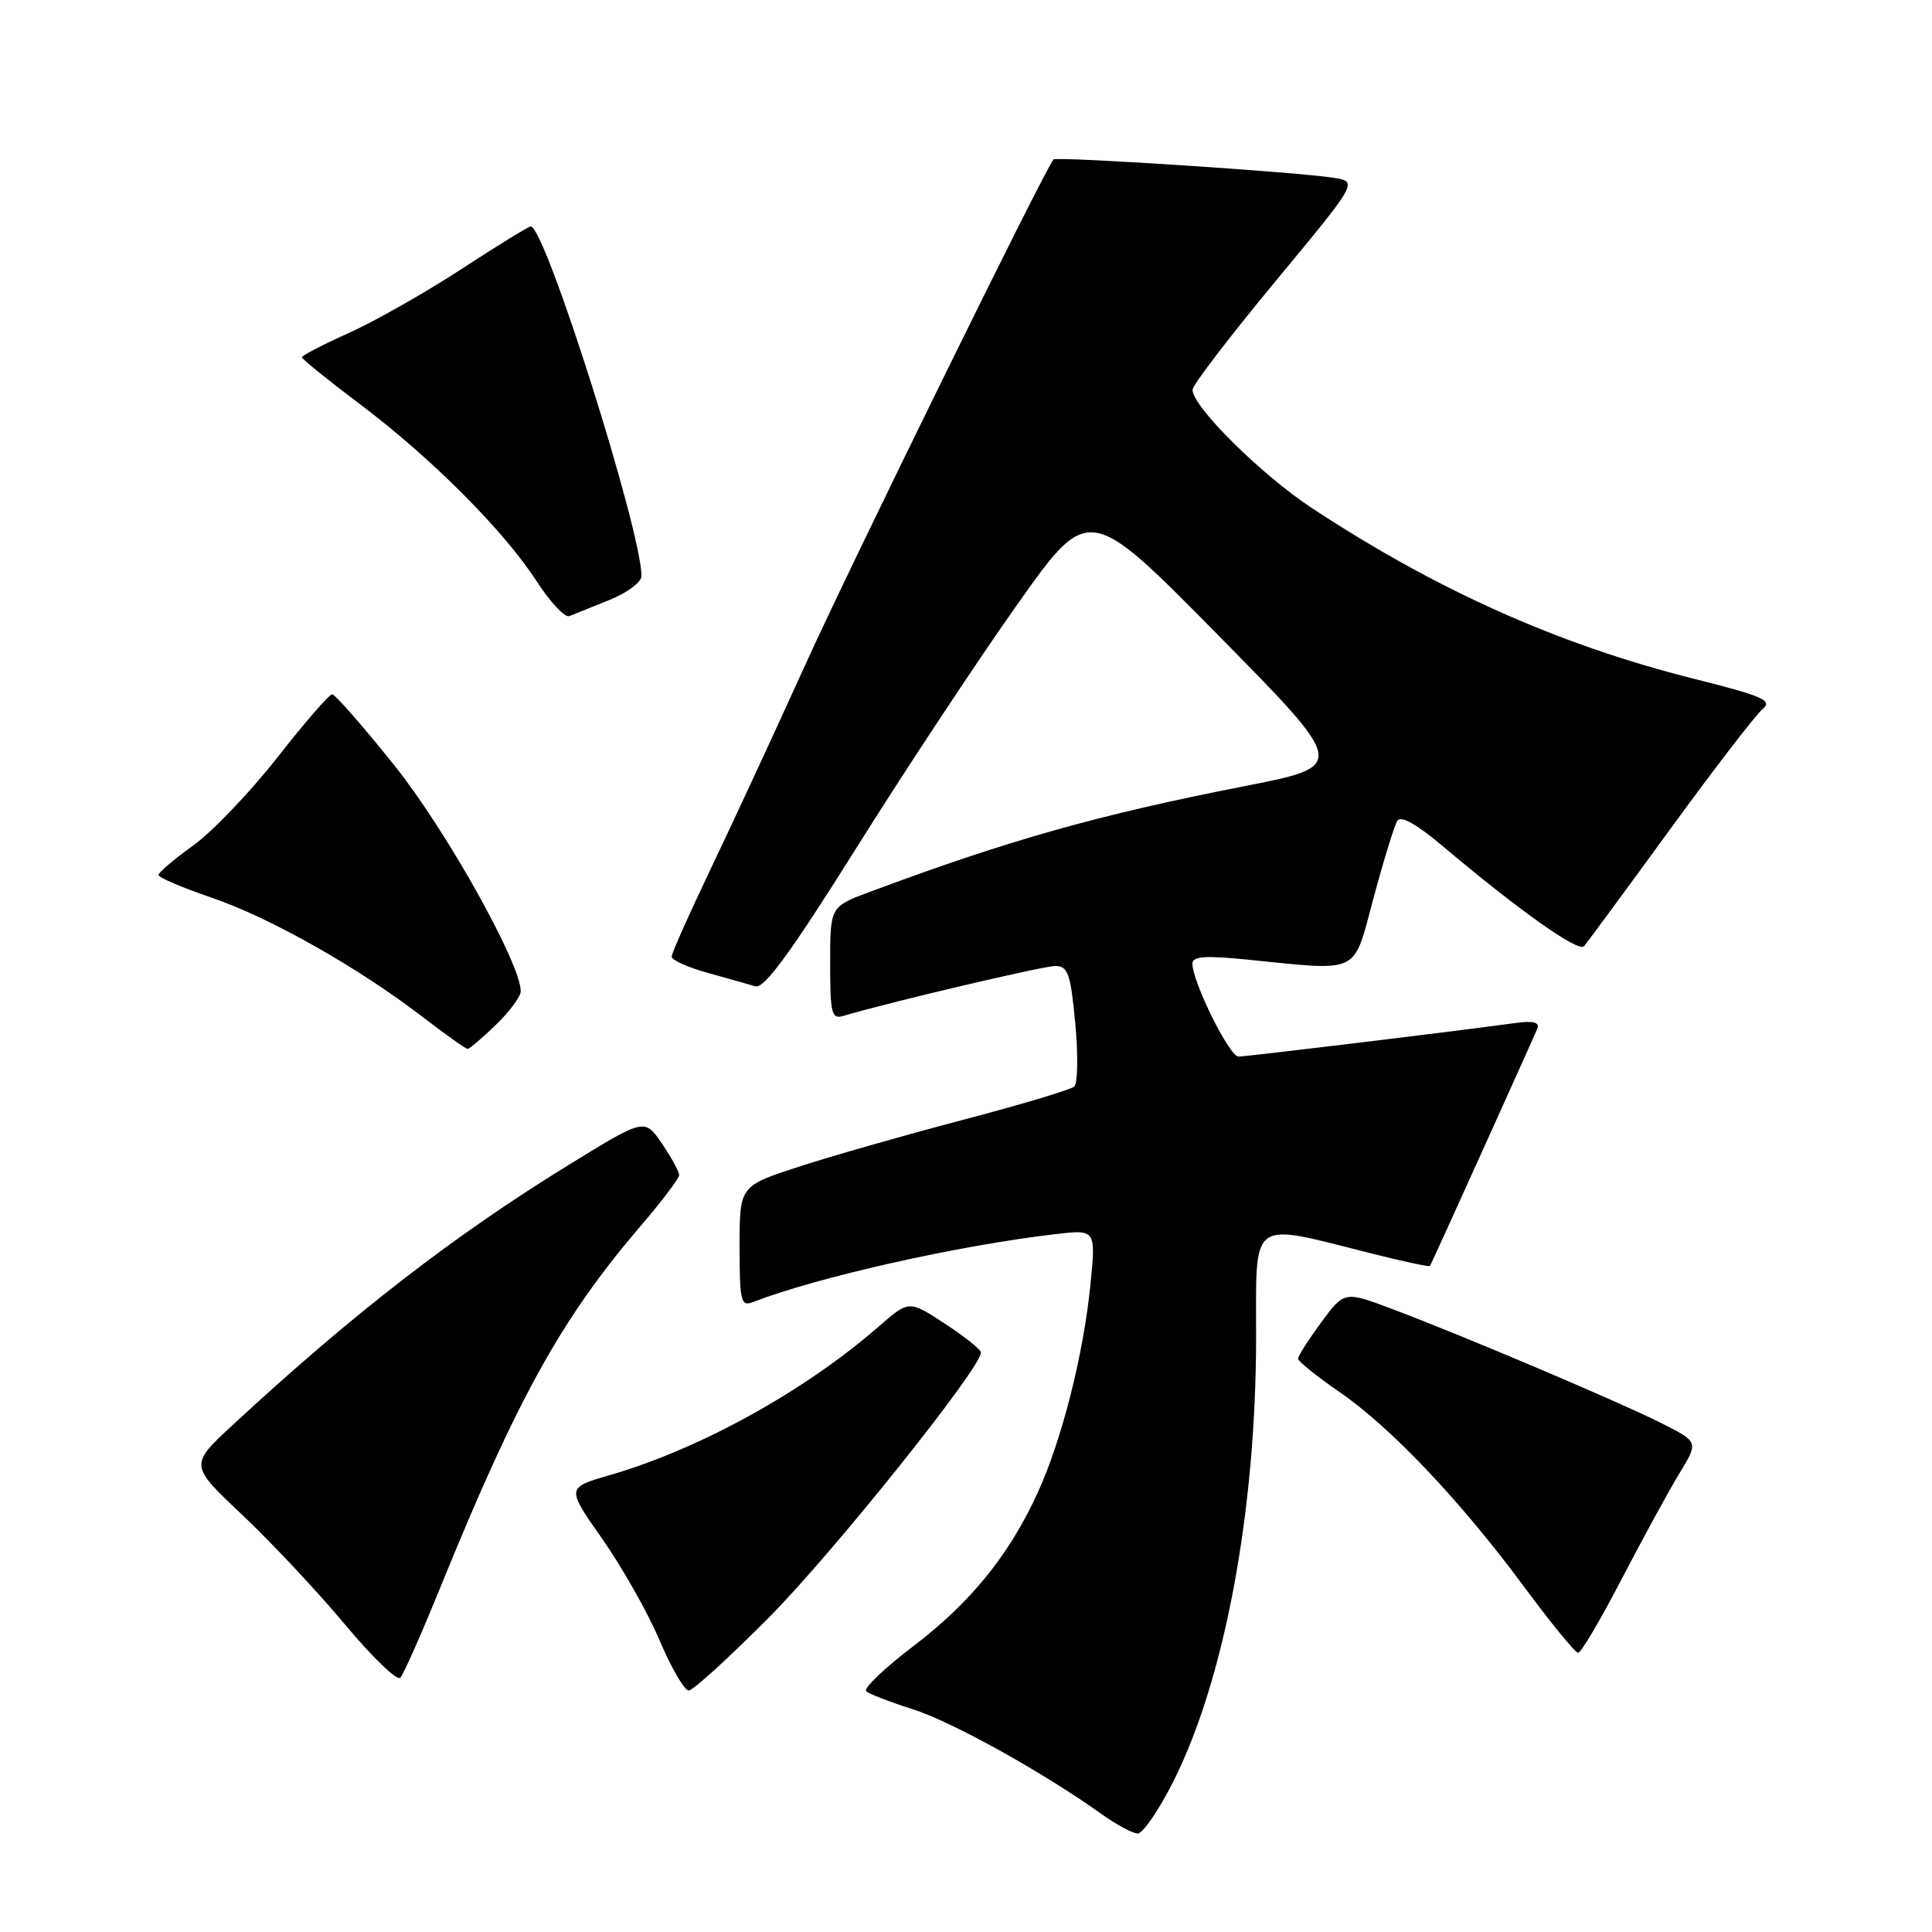<?xml version="1.0" encoding="UTF-8" standalone="no"?>
<!DOCTYPE svg PUBLIC "-//W3C//DTD SVG 1.1//EN" "http://www.w3.org/Graphics/SVG/1.1/DTD/svg11.dtd" >
<svg xmlns="http://www.w3.org/2000/svg" xmlns:xlink="http://www.w3.org/1999/xlink" version="1.1" viewBox="0 0 256 256">
 <g >
 <path fill="currentColor"
d=" M 155.48 236.04 C 162.26 222.57 166.42 200.29 166.44 177.27 C 166.46 161.15 165.33 161.97 181.92 166.14 C 185.99 167.16 189.40 167.89 189.48 167.75 C 189.76 167.29 203.21 137.52 203.70 136.30 C 204.03 135.46 203.17 135.23 200.84 135.55 C 192.29 136.72 165.17 140.00 164.10 140.00 C 162.90 140.00 158.00 130.10 158.00 127.68 C 158.00 126.72 159.70 126.59 165.25 127.15 C 180.44 128.67 179.24 129.26 182.01 118.95 C 183.35 113.97 184.76 109.38 185.15 108.76 C 185.60 108.02 187.70 109.19 191.17 112.12 C 201.40 120.74 209.17 126.23 209.90 125.37 C 210.31 124.89 215.43 117.94 221.28 109.91 C 227.12 101.89 232.64 94.72 233.53 93.98 C 234.94 92.81 233.72 92.27 224.33 89.91 C 206.50 85.42 190.32 78.18 173.80 67.30 C 167.11 62.89 157.98 53.84 158.02 51.64 C 158.03 51.01 162.97 44.56 168.99 37.29 C 179.94 24.08 179.94 24.08 176.72 23.56 C 171.93 22.79 139.96 20.70 139.59 21.13 C 138.40 22.53 112.65 74.95 106.66 88.19 C 102.59 97.16 96.96 109.32 94.13 115.22 C 91.31 121.12 89.00 126.31 89.00 126.76 C 89.00 127.22 91.14 128.18 93.75 128.90 C 96.36 129.63 99.22 130.43 100.09 130.69 C 101.27 131.03 104.80 126.19 113.49 112.33 C 119.99 101.97 129.56 87.48 134.78 80.12 C 144.25 66.74 144.25 66.74 161.37 84.12 C 178.50 101.50 178.50 101.50 165.00 104.15 C 145.47 107.98 133.70 111.30 115.25 118.18 C 110.00 120.14 110.00 120.14 110.00 127.64 C 110.00 134.31 110.19 135.08 111.75 134.61 C 117.80 132.81 138.21 128.00 139.82 128.00 C 141.51 128.00 141.86 128.99 142.48 135.60 C 142.87 139.79 142.81 143.55 142.35 143.97 C 141.88 144.39 135.20 146.39 127.50 148.41 C 119.80 150.44 110.01 153.23 105.75 154.63 C 98.00 157.16 98.00 157.16 98.00 165.19 C 98.00 172.42 98.17 173.15 99.75 172.54 C 108.31 169.22 127.00 165.02 139.86 163.53 C 145.21 162.90 145.21 162.90 144.49 170.20 C 143.57 179.47 140.71 190.77 137.51 197.77 C 133.71 206.07 128.65 212.31 120.99 218.15 C 117.17 221.06 114.37 223.74 114.77 224.10 C 115.17 224.46 117.97 225.54 121.00 226.50 C 126.20 228.16 138.27 234.87 146.00 240.40 C 147.93 241.78 150.06 242.92 150.74 242.95 C 151.42 242.98 153.55 239.87 155.48 236.04 Z  M 101.96 214.25 C 110.42 205.72 130.03 181.20 129.98 179.22 C 129.97 178.82 127.82 177.10 125.20 175.39 C 120.44 172.28 120.44 172.28 116.47 175.74 C 106.63 184.33 92.74 192.01 80.77 195.47 C 75.04 197.13 75.04 197.13 79.81 203.92 C 82.43 207.66 85.85 213.70 87.40 217.36 C 88.95 221.01 90.69 224.00 91.26 224.00 C 91.83 224.00 96.64 219.61 101.96 214.25 Z  M 58.30 210.45 C 68.58 185.18 74.37 174.74 84.90 162.43 C 87.70 159.17 89.99 156.14 89.99 155.70 C 90.00 155.26 88.97 153.38 87.71 151.53 C 85.42 148.16 85.42 148.16 75.40 154.33 C 60.15 163.71 46.83 174.02 30.84 188.81 C 25.10 194.13 25.10 194.13 32.12 200.75 C 35.98 204.39 42.09 210.92 45.71 215.25 C 49.32 219.58 52.62 222.76 53.04 222.31 C 53.46 221.87 55.83 216.53 58.30 210.45 Z  M 214.87 209.25 C 217.66 203.89 221.09 197.60 222.50 195.28 C 225.07 191.07 225.07 191.07 220.27 188.64 C 214.77 185.85 194.03 177.05 184.55 173.48 C 178.13 171.06 178.13 171.06 175.06 175.23 C 173.38 177.52 172.00 179.68 172.00 180.03 C 172.00 180.38 174.47 182.37 177.48 184.44 C 184.32 189.15 193.54 198.88 201.96 210.27 C 205.51 215.07 208.73 219.00 209.11 219.00 C 209.50 219.00 212.09 214.61 214.87 209.25 Z  M 65.70 135.80 C 67.52 134.05 69.00 132.04 69.00 131.35 C 69.00 127.67 59.13 110.02 52.29 101.46 C 48.13 96.26 44.40 92.00 44.01 92.00 C 43.62 92.00 40.35 95.77 36.75 100.37 C 33.14 104.97 28.12 110.23 25.59 112.04 C 23.07 113.85 21.00 115.61 21.00 115.94 C 21.00 116.27 24.16 117.62 28.02 118.94 C 35.73 121.56 47.45 128.18 56.00 134.75 C 59.02 137.07 61.70 138.97 61.95 138.98 C 62.20 138.99 63.89 137.56 65.70 135.80 Z  M 80.75 79.50 C 83.09 78.56 85.00 77.13 85.00 76.33 C 85.00 70.34 72.23 30.00 70.33 30.00 C 70.04 30.00 65.91 32.54 61.15 35.65 C 56.39 38.75 49.69 42.56 46.25 44.11 C 42.81 45.65 40.00 47.11 40.00 47.34 C 40.00 47.57 43.47 50.37 47.70 53.56 C 57.15 60.67 66.75 70.29 71.11 77.02 C 72.91 79.80 74.86 81.88 75.44 81.64 C 76.02 81.41 78.41 80.45 80.75 79.50 Z "/>
</g>
</svg>